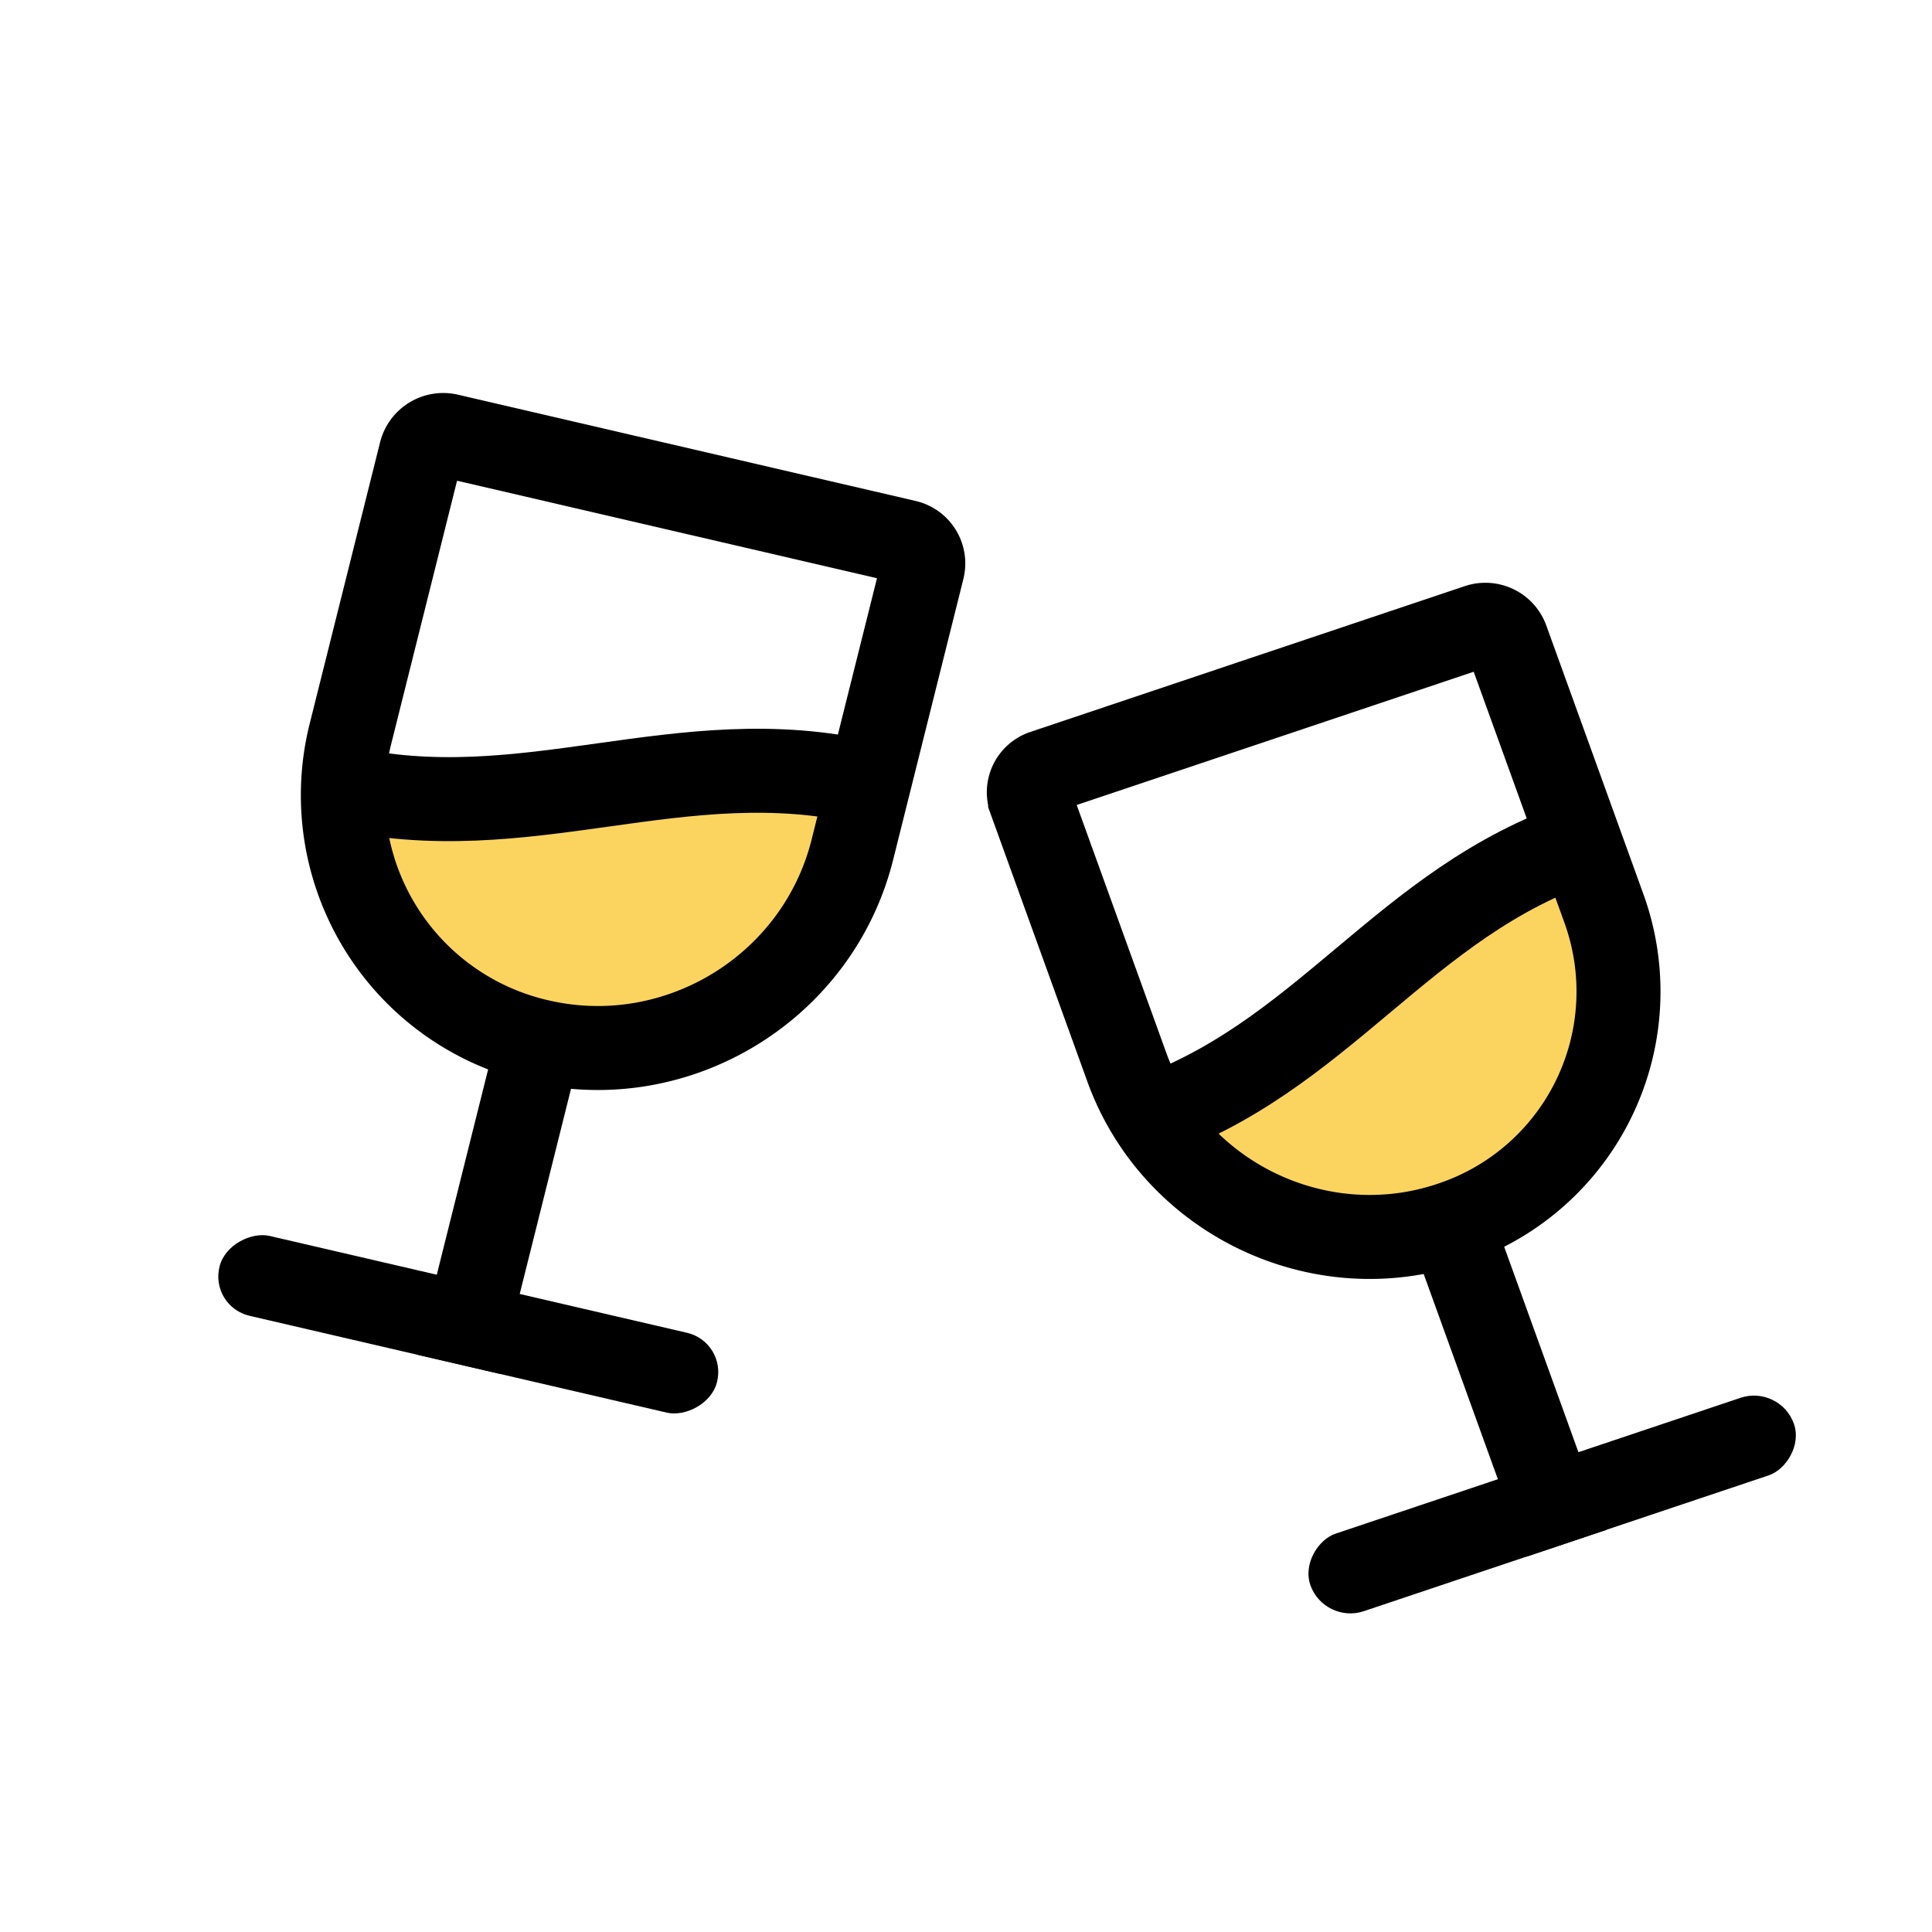 <svg width="46" height="46" viewBox="0 0 46 46" fill="none" xmlns="http://www.w3.org/2000/svg"><path d="M19.975 18.75l-11.477.88 1.098 4.097 4.83 1.634 4.165-2.214 1.384-4.397z" fill="#FBD460"/><path d="M10.02 10.772a.55.55 0 0 1 .655-.401l10.897 2.53c.29.067.467.355.395.644l-1.672 6.684c-.821 3.286-4.162 5.328-7.46 4.563a6.008 6.008 0 0 1-4.487-7.336l1.672-6.684z" stroke="#000" stroke-width="2"/><path fill="#000" d="M12.065 23.691l1.974.459-2.14 8.56-1.975-.458z"/><rect width="1.961" height="12.161" rx=".98" transform="matrix(-.243 .97 -.974 -.226 17.31 31.954)" fill="#000"/><path d="M8.081 18.741c4.443 1.031 8.118-1.135 12.56-.103" stroke="#000" stroke-width="2"/><path d="M37.857 20L27 26.842 30.429 30l5.714-1.053L39 24.737 37.857 20z" fill="#FBD460"/><path d="M24.527 19.04a.514.514 0 0 1 .321-.664l10.348-3.473a.543.543 0 0 1 .68.329l2.303 6.371a5.82 5.82 0 0 1-3.64 7.533c-3.133 1.052-6.585-.615-7.709-3.724l-2.303-6.371z" stroke="#000" stroke-width="2"/><path fill="#000" d="M33.326 28.753l1.918-.644 3.006 8.316-1.918.643z"/><rect width="1.965" height="12.137" rx=".982" transform="matrix(.34 .94 -.948 .318 42.375 32.968)" fill="#000"/><path d="M27.195 26.667c4.315-1.448 6.19-5.185 10.505-6.634" stroke="#000" stroke-width="2"/></svg>